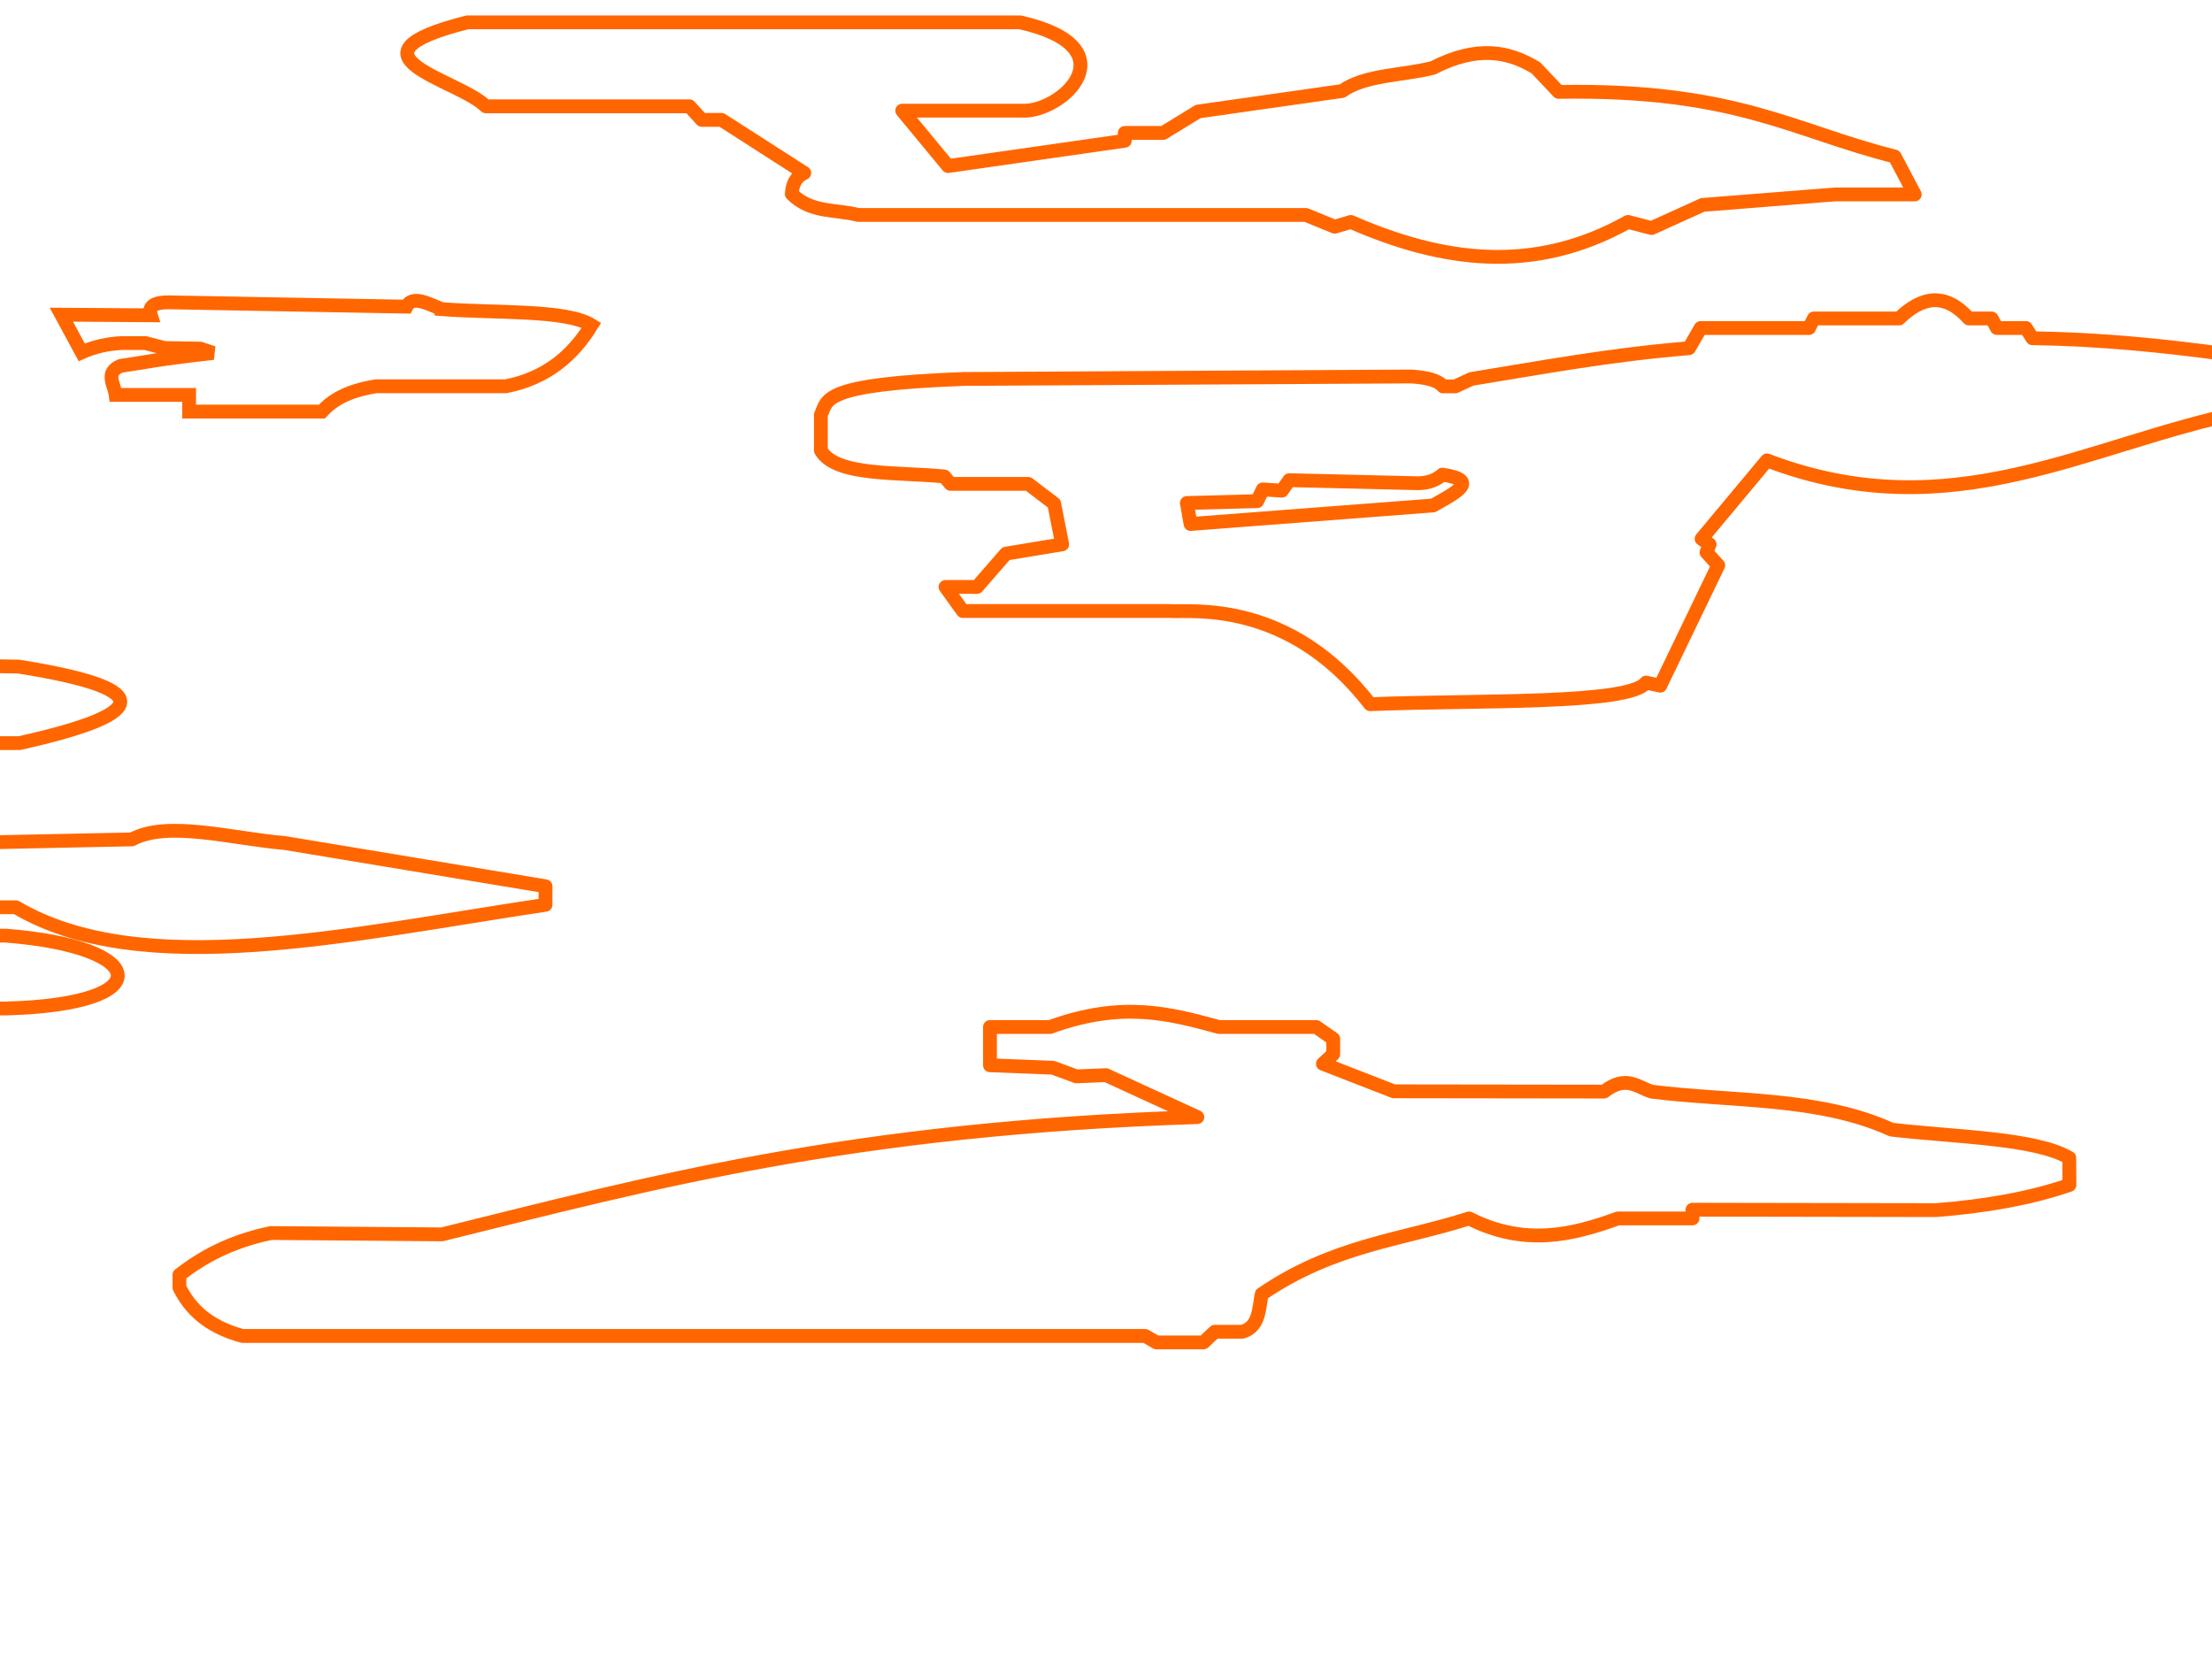 <?xml version="1.0" encoding="UTF-8" standalone="no"?>
<svg
   xmlns:dc="http://purl.org/dc/elements/1.1/"
   xmlns:cc="http://creativecommons.org/ns#"
   xmlns:rdf="http://www.w3.org/1999/02/22-rdf-syntax-ns#"
   xmlns:svg="http://www.w3.org/2000/svg"
   xmlns="http://www.w3.org/2000/svg"
   xmlns:sodipodi="http://sodipodi.sourceforge.net/DTD/sodipodi-0.dtd"
   xmlns:inkscape="http://www.inkscape.org/namespaces/inkscape"
   width="640"
   height="480"
   viewBox="0 0 169.333 127"
   version="1.1"
   id="svg8"
   inkscape:version="1.0.1 (3bc2e813f5, 2020-09-07)"
   sodipodi:docname="ship template.svg"
   inkscape:export-filename="F:\C# Projects\TrekSharp\TrekSharp.AdventureTools\wwwroot\assets\artwork\ships\ConstitutionClass.png"
   inkscape:export-xdpi="300"
   inkscape:export-ydpi="300">
  <defs
     id="defs2" />
  <sodipodi:namedview
     id="base"
     pagecolor="#ffffff"
     bordercolor="#666666"
     borderopacity="1.0"
     inkscape:pageopacity="0.0"
     inkscape:pageshadow="2"
     inkscape:zoom="0.98994949"
     inkscape:cx="139.80391"
     inkscape:cy="757.89384"
     inkscape:document-units="mm"
     inkscape:current-layer="layer1"
     inkscape:document-rotation="0"
     showgrid="false"
     units="px"
     inkscape:window-width="1680"
     inkscape:window-height="987"
     inkscape:window-x="-8"
     inkscape:window-y="-8"
     inkscape:window-maximized="1"
     showguides="false" />
  <g
     inkscape:label="Layer 1"
     inkscape:groupmode="layer"
     id="layer1">
    <path
       style="fill:none;stroke:#ff6600;stroke-width:1.058;stroke-linecap:round;stroke-linejoin:round;stroke-miterlimit:4;stroke-dasharray:none;stroke-opacity:1"
       d="M 78.104,1.713 H 35.771 c -10.13,2.56 -0.651,4.347 1.417,6.426 h 15.592 l 0.945,1.039 h 1.512 l 6.331,4.063 c -0.749,0.375 -0.909,0.97 -0.953,1.61 1.476,1.475 3.365,1.157 5.078,1.604 h 34.277 l 2.205,0.902 1.236,-0.367 c 6.92,3.024 13.94,4.07 21.215,0 l 1.804,0.468 3.909,-1.771 10.123,-0.802 h 6.114 l -1.537,-2.907 c -7.774,-1.949 -12.156,-5.169 -25.725,-4.944 l -1.737,-1.837 c -2.072,-1.261 -4.484,-1.751 -7.884,0 -2.316,0.59 -5.2,0.519 -6.949,1.771 l -11.025,1.57 -2.673,1.637 h -2.94 v 0.601 L 72.575,12.713 69.067,8.47 h 9.121 c 3.063,0.217 8.472,-4.825 -0.084,-6.757 z"
       id="path863"
       sodipodi:nodetypes="cccccccccccccccccccccccccccccc"
       inkscape:export-xdpi="96"
       inkscape:export-ydpi="96" />
    <path
       style="fill:none;stroke:#ff6600;stroke-width:1.058;stroke-linecap:butt;stroke-linejoin:miter;stroke-miterlimit:4;stroke-dasharray:none;stroke-opacity:1"
       d="m 33.801,23.665 c 4.042,0.316 9.519,0.012 11.481,1.228 -1.449,2.356 -3.483,4.082 -6.567,4.677 h -9.922 c -2.233,0.351 -3.363,1.086 -4.158,1.937 H 14.477 v -1.276 H 8.854 c -0.105,-0.79 -0.846,-1.719 0.378,-2.221 2.163,-0.313 2.409,-0.456 7.087,-0.992 l -0.992,-0.331 -2.74,-0.047 -1.465,-0.378 H 9.374 c -1.137,0.041 -2.17,0.289 -3.118,0.709 l -1.559,-2.882 6.851,0.047 c -0.219,-0.685 0.266,-1 1.37,-0.992 l 18.19,0.331 c 0.462,-0.895 1.627,-0.244 2.693,0.189 z"
       id="path916"
       sodipodi:nodetypes="cccccccccccccccccccc"
       inkscape:export-xdpi="96"
       inkscape:export-ydpi="96" />
    <path
       style="fill:none;stroke:#ff6600;stroke-width:1.058;stroke-linecap:round;stroke-linejoin:round;stroke-miterlimit:4;stroke-dasharray:none;stroke-opacity:1"
       d="m 112.637,29.01 -1.228,0.567 h -0.945 c -0.358,-0.45 -1.217,-0.684 -2.457,-0.756 l -34.207,0.189 c -10.995,0.401 -10.422,1.61 -10.961,2.74 v 2.74 c 1.165,1.984 5.844,1.627 9.449,1.984 l 0.472,0.567 h 5.953 l 1.984,1.512 0.614,3.118 -4.299,0.709 -2.221,2.551 H 72.382 l 1.323,1.843 h 15.875 c 1.589,0.115 9.068,-0.932 15.308,7.134 8.15,-0.329 19.864,0.054 21.119,-1.654 l 1.087,0.236 4.441,-9.213 -0.898,-0.992 0.236,-0.614 -0.614,-0.425 5.008,-6 c 14.193,5.411 24.631,-1.338 36.427,-3.685 h 14.552 l -2.126,-2.457 c -9.341,-1.242 -18.106,-3.06 -28.537,-3.213 l -0.496,-0.78 h -2.221 l -0.402,-0.732 h -1.748 c -1.814,-2.02 -3.588,-1.691 -5.339,0 H 138.859 l -0.378,0.732 h -8.292 l -0.892,1.545 c -6.19,0.511 -11.299,1.486 -16.66,2.353 z"
       id="path948"
       sodipodi:nodetypes="ccccccccccccccccccccccccccccccccccccccc"
       inkscape:export-xdpi="96"
       inkscape:export-ydpi="96" />
    <path
       style="fill:none;stroke:#ff6600;stroke-width:1.058;stroke-linecap:round;stroke-linejoin:round;stroke-miterlimit:4;stroke-dasharray:none;stroke-opacity:1"
       d="m 90.856,38.506 0.283,1.606 18.568,-1.417 c 1.628,-0.934 3.705,-1.915 0.709,-2.362 -0.442,0.393 -1.023,0.646 -1.843,0.661 l -9.875,-0.236 -0.567,0.803 -1.465,-0.094 -0.425,0.898 z"
       id="path950"
       sodipodi:nodetypes="cccccccccc"
       inkscape:export-xdpi="96"
       inkscape:export-ydpi="96" />
    <path
       style="fill:none;stroke:#ff6600;stroke-width:1.058;stroke-linecap:round;stroke-linejoin:round;stroke-miterlimit:4;stroke-dasharray:none;stroke-opacity:1"
       d="m 33.829,94.494 c 15.962,-3.94 31.101,-8.115 57.83,-8.977 l -6.993,-3.213 -2.268,0.094 -1.795,-0.661 -4.819,-0.189 v -2.929 h 4.597 c 5.606,-2.038 9.249,-0.989 12.929,0 h 7.45 l 1.303,0.907 v 1.169 l -0.791,0.739 5.424,2.109 16.099,0.021 c 1.682,-1.311 2.552,-0.339 3.646,0.005 6.19,0.776 12.814,0.381 18.357,2.907 4.889,0.572 10.994,0.632 13.609,2.164 l 0.011,2.071 c -2.945,1.014 -6.381,1.63 -10.213,1.927 l -18.643,-0.032 v 0.668 h -5.71 c -3.539,1.293 -7.167,2.14 -11.391,0 -5.261,1.68 -10.361,2.035 -15.873,5.792 -0.234,1.144 -0.165,2.5 -1.488,2.881 h -2.105 l -0.864,0.818 h -3.608 l -0.856,-0.494 H 18.556 c -2.678,-0.733 -4.011,-2.098 -4.822,-3.708 v -0.969 c 1.777,-1.369 3.902,-2.55 7.005,-3.203 z"
       id="path1084"
       sodipodi:nodetypes="ccccccccccccccccccccccccccccccccccc"
       inkscape:export-xdpi="96"
       inkscape:export-ydpi="96" />
    <path
       style="fill:none;stroke:#ff6600;stroke-width:1.058;stroke-linecap:round;stroke-linejoin:round;stroke-miterlimit:4;stroke-dasharray:none;stroke-opacity:1"
       d="m 1.41,51.027 c 11.411,1.814 9.299,3.793 0.095,5.859 h -9.449 l 0.85,3.969 c 2.447,1.228 2.704,2.457 3.496,3.685 L 10.104,64.256 c 2.729,-1.474 7.622,-0.064 11.717,0.283 l 19.938,3.307 v 1.417 C 26.796,71.503 10.882,75.168 1.221,69.453 H -12.953 l -0.283,2.173 H 0.465 c 11.014,0.863 11.779,5.269 0,5.575 H -47.538 c -5.449,0.095 -4.599,-5.827 0,-5.859 h 7.182 l 4.252,-2.268 c -3.925,-0.144 -5.542,-1.904 -6.993,-3.78 h 7.276 c 0.182,-1.682 0.896,-3.135 2.835,-4.063 V 57.074 H -48.861 c -4.11,0 -2.871,-6.804 0,-6.804 z"
       id="path857"
       sodipodi:nodetypes="ccccccccccccccccccccccccc"
       inkscape:export-xdpi="96"
       inkscape:export-ydpi="96" />
    <path
       style="fill:none;stroke:#ff6600;stroke-width:1.058;stroke-linecap:round;stroke-linejoin:round;stroke-miterlimit:4;stroke-dasharray:none;stroke-opacity:1"
       d="m -81.366,90.093 c 7.049,2.435 4.353,4.495 0,6.491 l -39.448,1.165 -0.499,5.493 1.997,7.823 c 10.343,-0.833 18.527,-2.284 31.625,-2.33 l 1.332,-2.33 h -1.498 v -2.996 l 10.153,-1.997 1.498,-2.33 h 10.986 l 0.832,-1.332 h 21.638 l 1.165,1.332 h 6.491 l 1.498,1.664 18.642,2.663 -0.366,1.367 c -16.384,2.944 -32.245,7.667 -50.733,3.46 l -1.997,3.163 2.996,1.332 -0.666,1.498 1.498,0.832 -5.826,11.818 -1.997,-0.166 -0.333,0.832 c -7.195,1.639 -16.389,2.187 -28.463,1.165 -4.693,-4.609 -9.505,-9.12 -18.975,-9.82 l -1.332,7.657 v 5.326 l 39.115,1.498 c 9.115,2.678 4.793,4.516 0,6.325 l -67.245,1.165 c -5.568,0.09 -3.912,-8.447 0,-8.655 l 13.482,-0.166 -2.497,-4.827 9.321,-8.655 h -12.65 c 2.133,-3.176 5.207,-5.948 13.482,-6.491 l -10.153,-8.988 3.163,-5.16 h -15.313 c -4.375,-0.055 -3.829,-9.099 0,-9.155 z"
       id="path873"
       sodipodi:nodetypes="ccccccccccccccccccccccccccccccccccccccccccccc"
       inkscape:export-xdpi="96"
       inkscape:export-ydpi="96" />
    <path
       style="fill:none;stroke:#ff6600;stroke-width:1.058;stroke-linecap:round;stroke-linejoin:round;stroke-miterlimit:4;stroke-dasharray:none;stroke-opacity:1"
       d="m 49.712,141.92 16.17,-0.668 c 5.78,-2.322 12.547,-0.2 18.976,0.401 l 31.805,4.811 0.267,2.005 h -12.027 c -12.492,1.824 -23.63,5.407 -39.422,2.94 l -3.875,0.668 v 2.405 c 8.642,0.628 15.457,1.421 20.179,2.405 l -1.871,4.41 c -28.641,1.11 -47.039,0.404 -53.588,-2.405 5.851,-1.481 7.88,-3.194 24.722,-4.009 l 0.134,-3.074 H 40.224 c -1.328,-2.176 -4.062,-3.347 -7.884,-3.742 H 10.824 c 0.417,-2.202 1.881,-3.705 3.341,-5.212 l -2.94,-2.405 h -23.921 v -5.212 H 2.539 l 1.737,-0.935 c 14.556,0.535 19.332,1.069 28.999,1.604 l 15.769,0.535 c 3.37,1.381 2.769,2.762 -0.267,4.143 z"
       id="path889"
       sodipodi:nodetypes="ccccccccccccccccccccccccccc"
       inkscape:export-xdpi="96"
       inkscape:export-ydpi="96" />
    <path
       style="fill:none;stroke:#ff6600;stroke-width:1.058;stroke-linecap:butt;stroke-linejoin:miter;stroke-miterlimit:4;stroke-dasharray:none;stroke-opacity:1"
       d="m 296.696,-17.773 v 2.272 c -18.281,2.368 -35.19,4.177 -43.966,2.673 l -17.64,9.622 1.336,0.802 -0.401,1.737 h 3.608 c 5.305,2.244 7.447,4.664 0,7.617 l -6.548,0.134 3.074,2.94 -8.419,0.134 -7.083,-3.207 h -45.302 c -4.043,-0.013 -3.126,-8.988 0,-9.087 l 35.814,-0.134 2.005,-1.203 3.074,0.134 16.972,-12.829 -0.352,-1.314 c 3.971,-1.21 9.664,-1.928 16.121,-2.428 l 5.345,-1.871 h 17.239 l 2.94,1.47 c 20.843,1.723 15.88,1.764 22.183,2.539 z"
       id="path905"
       sodipodi:nodetypes="cccccccccccccccccccccccc"
       inkscape:export-xdpi="96"
       inkscape:export-ydpi="96" />
    <path
       style="fill:none;stroke:#ff6600;stroke-width:1.058;stroke-linecap:butt;stroke-linejoin:miter;stroke-miterlimit:4;stroke-dasharray:none;stroke-opacity:1"
       d="m 298.941,59.601 v 2.138 c -22.426,4.456 -33.839,4.929 -39.556,3.341 -3.1,1.39 -6.437,0.889 -9.221,4.811 2.368,1.796 -0.659,2.12 -1.871,2.94 l -7.083,0.802 c 1.361,1.344 0.737,2.027 0,2.673 l -11.493,1.069 h -54.924 v -4.811 h 7.884 l 2.005,-1.737 h 39.155 l 5.212,-1.336 c 4.365,-2.049 6.949,-4.989 7.751,-8.82 -2.063,-8.883 -9.279,-8.398 -14.967,-10.691 h -39.422 l -0.802,-1.336 h -7.216 v -5.479 l 60.937,0.535 5.88,1.069 c 0.439,1.025 1.561,2.049 0,3.074 l 7.617,1.203 c 1.255,0.806 3.329,1.529 1.203,2.673 l 8.82,5.078 2.673,-1.47 c 3.607,-1.121 7.535,-0.631 11.493,0 l 2.405,1.069 c 22.897,2.742 17.963,2.392 23.52,3.207 z"
       id="path921"
       sodipodi:nodetypes="cccccccccccccccccccccccccccccc"
       inkscape:export-xdpi="96"
       inkscape:export-ydpi="96" />
    <path
       style="fill:none;stroke:#ff6600;stroke-width:1.058;stroke-linecap:round;stroke-linejoin:round;stroke-miterlimit:4;stroke-dasharray:none;stroke-opacity:1"
       d="m 3.459,-69.889 c 1.465,-0.116 2.638,-1.917 4.654,1.155 l 25.784,2.098 -1.94,1.487 -12.084,0.265 -10.859,1.104 c -2.351,1.429 -4.692,1.971 -7.002,0.052 l -0.842,1.5 -9.185,-1.072 -4.972,2.411 c -1.126,1.478 -2.412,2.9 -2.802,4.634 l -25.161,3.127 -11.805,-0.143 c -1.112,-1.308 -4.093,-1.842 -6.972,-2.418 l -61.081,-0.878 -2.866,-1.408 -27.994,-1.026 6.333,-1.433 17.577,-0.336 3.561,0.73 64.818,-1.547 10.849,-0.28 c 16.875,-3.852 33.732,-7.752 51.991,-8.018 z"
       id="path862"
       sodipodi:nodetypes="ccccccccccccccccccccccc"
       inkscape:export-xdpi="96"
       inkscape:export-ydpi="96" />
    <path
       style="fill:none;stroke:#ff6600;stroke-width:1.058;stroke-linecap:butt;stroke-linejoin:miter;stroke-miterlimit:4;stroke-dasharray:none;stroke-opacity:1"
       d="m -143.148,-94.37 17.24,-3.156 2.232,0.962 c 22.215,-2.19 44.408,-2.592 66.595,-2.558 5.819,1.041 10.524,2.897 14.332,5.409 l -7.863,0.839 2.034,1.894 c 10.943,-0.904 21.662,0.013 32.331,1.327 4.299,-1.517 8.309,-0.688 12.341,-0.037 l 31.18,3.744 -12.783,5.641 c -22.53,2.117 -44.967,3.229 -66.928,-0.812 l -9.69,-2.735 -6.924,0.477 c -0.028,-2.273 -1.955,-4.028 -3.669,-5.841 l 4.681,-0.504 0.02,-1.683 -5.03,-1.557 -51.603,-0.252 -2.257,1.094 -13.267,-0.722 z"
       id="path864"
       sodipodi:nodetypes="cccccccccccccccccccccc"
       inkscape:export-xdpi="96"
       inkscape:export-ydpi="96" />
    <path
       style="fill:none;stroke:#ff6600;stroke-width:1.058;stroke-linecap:butt;stroke-linejoin:miter;stroke-miterlimit:4;stroke-dasharray:none;stroke-opacity:1"
       d="m -69.744,-133.689 -3.267,4.377 -8.548,0.157 -0.963,2.26 h 15.238 c 1.642,0.771 3.374,1.509 2.229,3.286 l -3.74,-0.179 -0.43,2.4 -8.149,-0.233 -5.907,2.2 c -20.443,0.132 -42.651,0.946 -64.839,1.753 l -0.582,3.869 c 28.561,0.231 54.722,1.626 81.221,2.856 14.796,0.849 24.983,0.219 35.287,-0.374 10.653,-0.602 9.081,-3.329 9.158,-5.769 -5.435,-1.561 -11.318,-2.685 -18.546,-2.497 l 0.288,-1.734 11.809,-4 23.647,0.688 c 7.816,3.698 13.891,2.577 18.605,-2.314 l 19.949,-2.965 0.435,-2.801 c -3.379,-0.509 -6.743,-2.36 -10.105,-4.266 l -1.478,0.65 c -13.928,-2.295 -27.923,-4.309 -42.591,-3.457 l -2.521,-1.501 -12.166,0.387 -2.798,-0.702 -12.435,0.517 -3.112,3.17 -6.681,-0.081 -5.128,4.081 z"
       id="path882"
       sodipodi:nodetypes="ccccccccccccccccccccccccccccccccc"
       inkscape:export-xdpi="96"
       inkscape:export-ydpi="96" />
    <path
       style="fill:none;stroke:#ff6600;stroke-width:1.058;stroke-linecap:butt;stroke-linejoin:miter;stroke-miterlimit:4;stroke-dasharray:none;stroke-opacity:1"
       d="m 231.699,118.874 h -32.695 l -0.945,-0.661 c -5.292,1.165 -27.249,0.833 -15.875,3.496 l 0.661,1.134 15.119,0.095 1.039,-0.567 h 8.977 l 1.323,1.228 20.978,9.544 -14.647,1.984 c -1.33,1.022 -2.63,2.061 -2.74,3.78 l 0.472,0.756 c 13.172,1.279 14.953,3.013 14.93,4.819 10.452,1.291 21.11,3.127 29.671,-0.567 l 2.646,-1.134 v -7.56 l -2.74,-0.945 v -3.874 l 8.126,-4.536 3.874,-0.283 c 18.306,7.633 1.827,3.548 24.379,-0.945 h 15.025 c 2.03,-1.427 1.121,-2.265 0.756,-3.213 h -9.166 c -4.856,-0.12 -8.689,-1.433 -12.851,-2.362 h -2.079 l -2.551,-1.795 c -1.773,-0.68 -3.338,-2.397 -5.575,-0.756 h -1.984 l 0.202,0.753 c -1.284,0.303 -2.668,-0.284 -3.84,1.029 -3.159,2.36 -8.62,2.688 -13.843,3.227 v -0.756 h -10.961 l 0.472,2.835 0.945,0.283 -8.788,8.126 -4.347,0.567 -12.946,-8.599 h 3.969 l 1.808,-1.044 h 3.579 l 0.522,0.522 h 8.361 c 3.663,-1.356 5.575,-2.854 0,-4.959 h -8.221 z"
       id="path867"
       sodipodi:nodetypes="cccccccccccccccccccccccccccccccccccccccccccccccc"
       inkscape:export-xdpi="300"
       inkscape:export-ydpi="300" />
    <g
       id="g872"
       style="stroke-width:0.66;stroke-miterlimit:4;stroke-dasharray:none"
       sodipodi:insensitive="true"
       transform="matrix(1.589,0,0,1.619,-82.603,-111.816)"
       inkscape:export-xdpi="300"
       inkscape:export-ydpi="300">
      <path
         style="fill:none;stroke:#ff6600;stroke-width:0.66;stroke-linecap:round;stroke-linejoin:round;stroke-miterlimit:4;stroke-dasharray:none;stroke-opacity:1"
         d="m 165.64,183.28 v 1.136 c 5.033,1.285 10.343,1.65 15.635,2.071 -1.94,2.046 -2.569,4.674 -5.947,6.08 H 166.843 l -1.982,-1.144 h -6.838 l -5.165,1.384 h -11.94 c -0.366,0.154 -0.851,0.175 -0.535,1.096 l 4.336,2.503 H 189.16 c 2.438,-0.079 2.539,-3.349 0,-3.572 h -4.276 c -0.796,-0.222 -0.669,-0.721 -0.601,-1.203 l 4.377,-4.377 h 3.708 c 1.685,-0.377 2.986,-0.883 3.341,-1.704 5.854,0.093 9.756,-0.496 13.898,-1.002 v -1.136 c -4.013,-1.322 -11.085,-1.394 -16.838,-2.005 l -0.601,-0.735 c -9.771,-0.134 -18.97,0.348 -26.526,2.606 z"
         id="path866"
         sodipodi:nodetypes="ccccccccccccccccccccccc" />
      <path
         style="fill:none;stroke:#ff6600;stroke-width:0.66;stroke-linecap:round;stroke-linejoin:round;stroke-miterlimit:4;stroke-dasharray:none;stroke-opacity:1"
         d="m 183.013,187.222 h 2.172 l -3.107,3.909 h -2.238 z"
         id="path868" />
    </g>
    <path
       style="fill:none;stroke:#ff6600;stroke-width:1.058;stroke-linecap:round;stroke-linejoin:round;stroke-miterlimit:4;stroke-dasharray:none;stroke-opacity:1"
       d="m 176.72,228.277 v 0.635 l 0.571,0.329 v 0.907 l -0.553,0.553 v 0.517 l 10.472,0.902 c -1.924,2.592 -4.372,5.07 -9.121,7.049 h -40.792 c -3.062,0.199 -2.671,2.535 -2.539,4.711 0.576,1.43 1.155,2.856 2.339,3.241 h 71.559 c 7.93,-0.761 -4.253,-7.764 -6.574,-8.038 h -2.338 l 0.43,-1.264 h 14.366 c 0.971,0.197 0.991,-0.317 0.908,-0.908 v -1.846 c 1.512,-2.745 4.42,-1.789 6.929,-1.892 l 0.836,0.365 h 15.135 l 1.134,-0.452 18.145,-0.42 0.9,-1.071 c 27.383,-2.62 2.86,-3.657 -3.852,-5.238 h -12.462 c 0.639,-0.744 0.469,-1.417 -0.939,-1.979 h -1.437 c -1.596,-2.035 -19.185,-0.667 -19.711,0.041 -6.6,-0.356 -21.203,1.613 -31.967,2.467 l -0.518,0.518 z"
       id="path972"
       sodipodi:nodetypes="cccccccccccccccccccccccccccccccc"
       inkscape:export-xdpi="300"
       inkscape:export-ydpi="300" />
    <rect
       style="fill:none;stroke:#ff6600;stroke-width:1.058;stroke-linecap:round;stroke-linejoin:round;stroke-miterlimit:4;stroke-dasharray:none"
       id="rect848"
       width="67.619"
       height="67.619"
       x="-22.718"
       y="193.77"
       ry="0.961"
       inkscape:export-xdpi="300"
       inkscape:export-ydpi="300" />
    <circle
       style="fill:none;stroke:#ff6600;stroke-width:1.058;stroke-linecap:round;stroke-linejoin:round;stroke-miterlimit:4;stroke-dasharray:none"
       id="path850"
       cx="-69.223"
       cy="225.575"
       r="25.391"
       inkscape:export-xdpi="300"
       inkscape:export-ydpi="300" />
  </g>
</svg>
